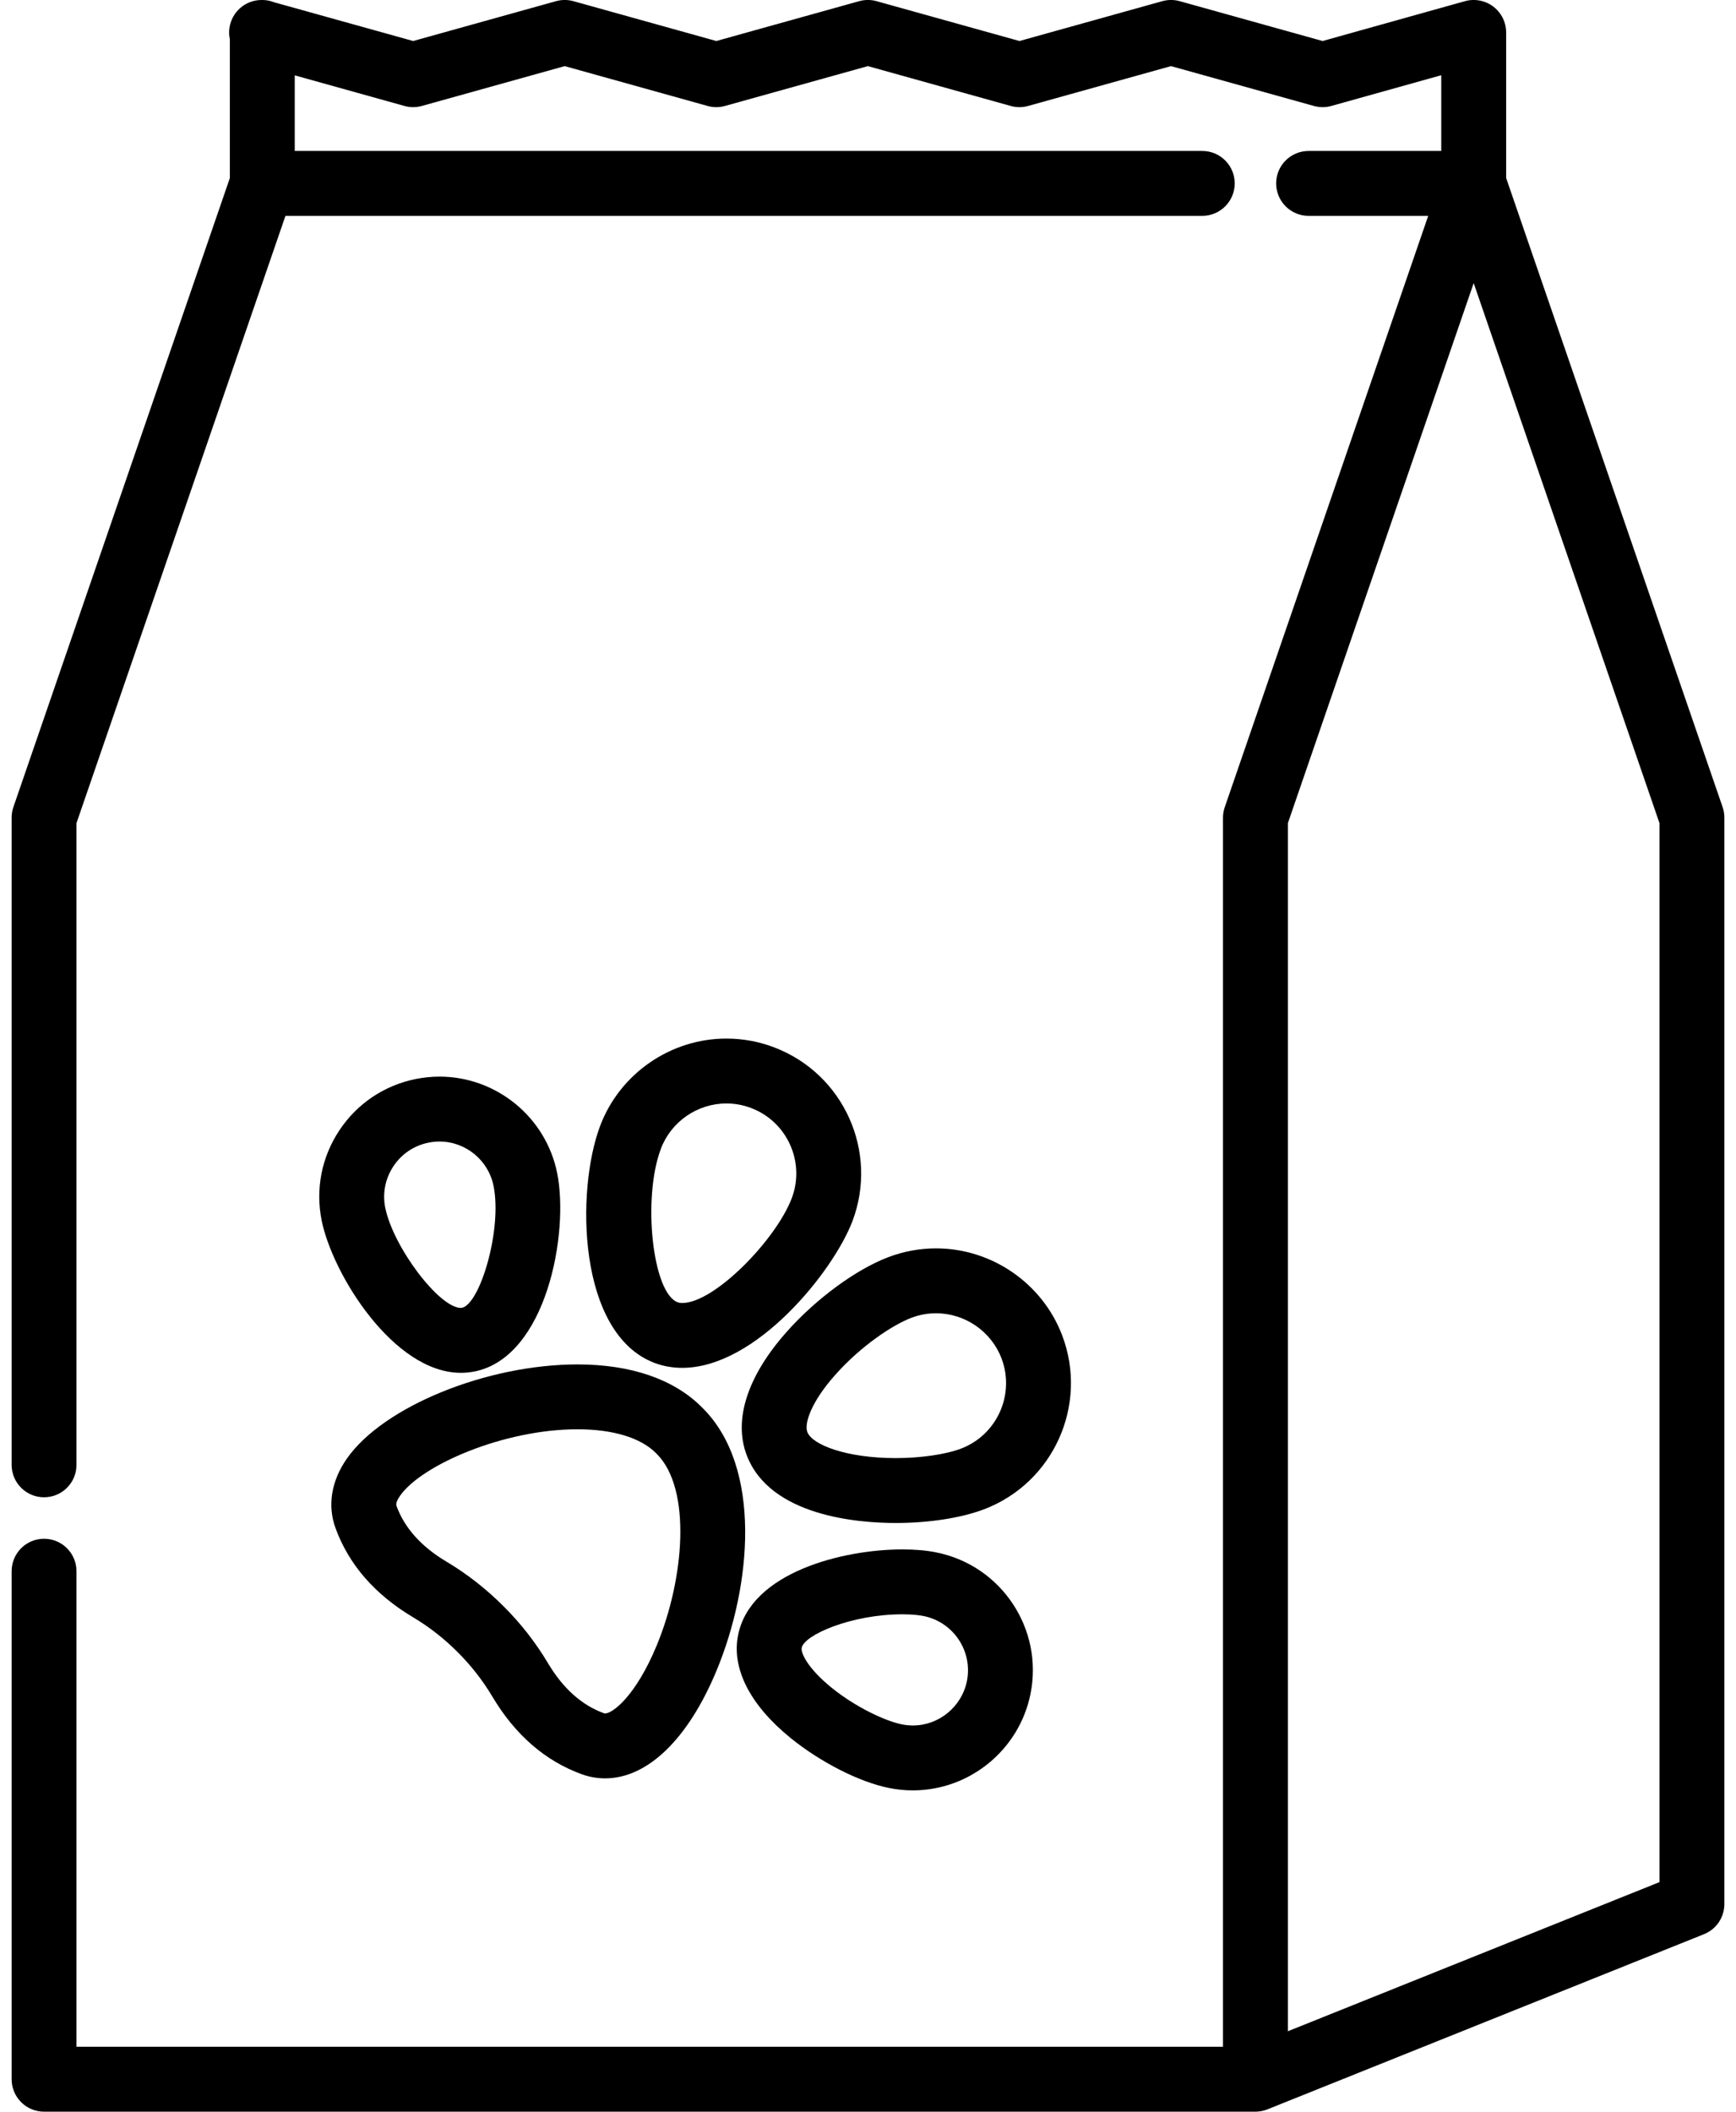 <svg width="37" height="45" viewBox="0 0 37 45" fill="none" xmlns="http://www.w3.org/2000/svg">
<path d="M36.715 17.2L32.101 3.793V0.691C32.101 0.475 31.999 0.271 31.827 0.14C31.655 0.01 31.431 -0.033 31.223 0.025L28.189 0.874L25.144 0.025C25.023 -0.009 24.894 -0.009 24.773 0.025L21.728 0.874L18.683 0.025C18.562 -0.009 18.433 -0.009 18.312 0.025L15.267 0.874L12.222 0.025C12.101 -0.009 11.972 -0.009 11.851 0.025L8.806 0.874L5.848 0.05C5.768 0.018 5.681 -0 5.59 -0H5.575C5.229 -0 4.937 0.255 4.89 0.598C4.879 0.679 4.882 0.759 4.899 0.835V3.794L0.285 17.2C0.26 17.272 0.248 17.348 0.248 17.425V31.216C0.248 31.598 0.557 31.907 0.939 31.907C1.321 31.907 1.63 31.598 1.63 31.216V17.541L6.084 4.6H25.624C26.006 4.6 26.316 4.29 26.316 3.908C26.316 3.526 26.006 3.217 25.624 3.217H6.282V1.606L8.62 2.258C8.741 2.292 8.87 2.292 8.991 2.258L12.036 1.409L15.081 2.258C15.202 2.292 15.331 2.292 15.452 2.258L18.497 1.409L21.542 2.258C21.663 2.292 21.792 2.292 21.913 2.258L24.958 1.409L28.003 2.258C28.125 2.292 28.253 2.292 28.375 2.258L30.718 1.603V3.217H27.891C27.509 3.217 27.199 3.526 27.199 3.908C27.199 4.29 27.509 4.6 27.891 4.6H30.44L26.104 17.2C26.079 17.272 26.066 17.348 26.066 17.425V43.617H1.63V33.483C1.63 33.1 1.321 32.791 0.939 32.791C0.557 32.791 0.248 33.1 0.248 33.483V44.308C0.248 44.69 0.557 45 0.939 45H26.758C26.78 45 26.803 44.999 26.825 44.996C26.836 44.995 26.847 44.993 26.858 44.992C26.869 44.99 26.88 44.989 26.891 44.987C26.904 44.984 26.917 44.98 26.93 44.977C26.939 44.975 26.948 44.973 26.956 44.971C26.97 44.967 26.983 44.962 26.996 44.957C27.003 44.954 27.009 44.953 27.015 44.95L27.026 44.946C27.026 44.946 27.027 44.946 27.027 44.945L36.319 41.217C36.581 41.112 36.752 40.858 36.752 40.575V17.425C36.752 17.348 36.74 17.272 36.715 17.2ZM35.369 40.108L27.449 43.286V17.541L31.409 6.033L35.369 17.541V40.108H35.369Z" fill="black"/>
<path d="M14.981 30.011L14.952 29.982C14.359 29.389 13.445 29.076 12.307 29.076C10.373 29.076 8.169 29.974 7.395 31.08C7.062 31.555 6.975 32.081 7.15 32.561C7.432 33.339 7.989 33.978 8.803 34.464C9.147 34.669 9.466 34.918 9.754 35.207C10.04 35.492 10.289 35.81 10.494 36.155C10.979 36.969 11.619 37.525 12.396 37.808C12.558 37.867 12.726 37.897 12.897 37.897H12.897C13.802 37.897 14.668 37.058 15.274 35.596C16.021 33.794 16.246 31.275 14.981 30.011ZM13.996 35.066C13.548 36.149 13.053 36.514 12.897 36.514C12.89 36.514 12.882 36.513 12.869 36.508C12.399 36.337 12 35.98 11.682 35.447C11.418 35.003 11.097 34.592 10.731 34.229C10.365 33.861 9.954 33.54 9.511 33.276C8.977 32.958 8.62 32.558 8.45 32.089C8.428 32.029 8.489 31.928 8.528 31.873C8.986 31.219 10.737 30.458 12.307 30.458C13.059 30.458 13.651 30.636 13.978 30.963L13.998 30.983C14.746 31.731 14.585 33.647 13.996 35.066Z" fill="black"/>
<path d="M16.499 22.319C16.172 22.194 15.829 22.132 15.481 22.132C14.294 22.132 13.214 22.877 12.793 23.987C12.268 25.373 12.309 28.422 13.95 29.044C14.135 29.114 14.334 29.149 14.541 29.149H14.541C16.121 29.149 17.765 27.085 18.168 26.024C18.729 24.543 17.981 22.881 16.499 22.319ZM16.875 25.534C16.54 26.416 15.23 27.767 14.541 27.767C14.502 27.767 14.469 27.761 14.44 27.75C13.906 27.548 13.688 25.529 14.087 24.477C14.305 23.901 14.865 23.515 15.481 23.515C15.661 23.515 15.839 23.547 16.009 23.612C16.778 23.903 17.166 24.766 16.875 25.534Z" fill="black"/>
<path d="M11.875 24.997C11.635 23.807 10.58 22.943 9.368 22.943C9.198 22.943 9.026 22.961 8.859 22.994C8.188 23.13 7.611 23.518 7.233 24.088C6.854 24.658 6.721 25.34 6.856 26.011C7.087 27.154 8.389 29.255 9.823 29.255H9.824C9.923 29.255 10.021 29.245 10.117 29.226C11.649 28.916 12.133 26.275 11.875 24.997ZM9.844 27.87C9.838 27.872 9.831 27.872 9.824 27.872H9.824C9.36 27.872 8.381 26.575 8.211 25.737C8.149 25.429 8.211 25.115 8.385 24.853C8.559 24.591 8.824 24.412 9.132 24.35C9.21 24.334 9.289 24.326 9.367 24.326C9.924 24.326 10.409 24.724 10.519 25.271C10.707 26.199 10.231 27.792 9.844 27.87Z" fill="black"/>
<path d="M22.639 28.458C22.218 27.348 21.138 26.603 19.951 26.603C19.603 26.603 19.261 26.666 18.933 26.79C18.245 27.051 17.396 27.674 16.77 28.378C15.932 29.319 15.628 30.253 15.914 31.008C16.409 32.314 18.3 32.455 19.089 32.455C19.797 32.455 20.482 32.349 20.971 32.164C22.452 31.602 23.201 29.94 22.639 28.458ZM20.48 30.871C20.152 30.995 19.62 31.072 19.089 31.072C18.043 31.072 17.311 30.79 17.207 30.517C17.137 30.331 17.293 29.87 17.803 29.297C18.356 28.675 19.031 28.232 19.423 28.083C19.594 28.018 19.771 27.986 19.951 27.986C20.567 27.986 21.127 28.372 21.346 28.948C21.637 29.717 21.249 30.58 20.48 30.871Z" fill="black"/>
<path d="M19.96 33.083C19.748 33.039 19.503 33.018 19.233 33.018C17.974 33.018 16.002 33.503 15.732 34.84C15.587 35.556 15.986 36.337 16.855 37.041C17.494 37.557 18.314 37.974 18.947 38.102C19.114 38.136 19.286 38.153 19.456 38.153C20.668 38.153 21.723 37.289 21.963 36.099C22.243 34.715 21.344 33.362 19.96 33.083ZM20.608 35.825C20.497 36.372 20.012 36.77 19.456 36.77C19.377 36.77 19.298 36.762 19.22 36.746C18.869 36.675 18.242 36.384 17.725 35.966C17.218 35.555 17.064 35.225 17.087 35.114C17.143 34.839 18.147 34.401 19.233 34.401C19.455 34.401 19.602 34.421 19.686 34.438C20.323 34.567 20.736 35.189 20.608 35.825Z" fill="black"/>
</svg>
